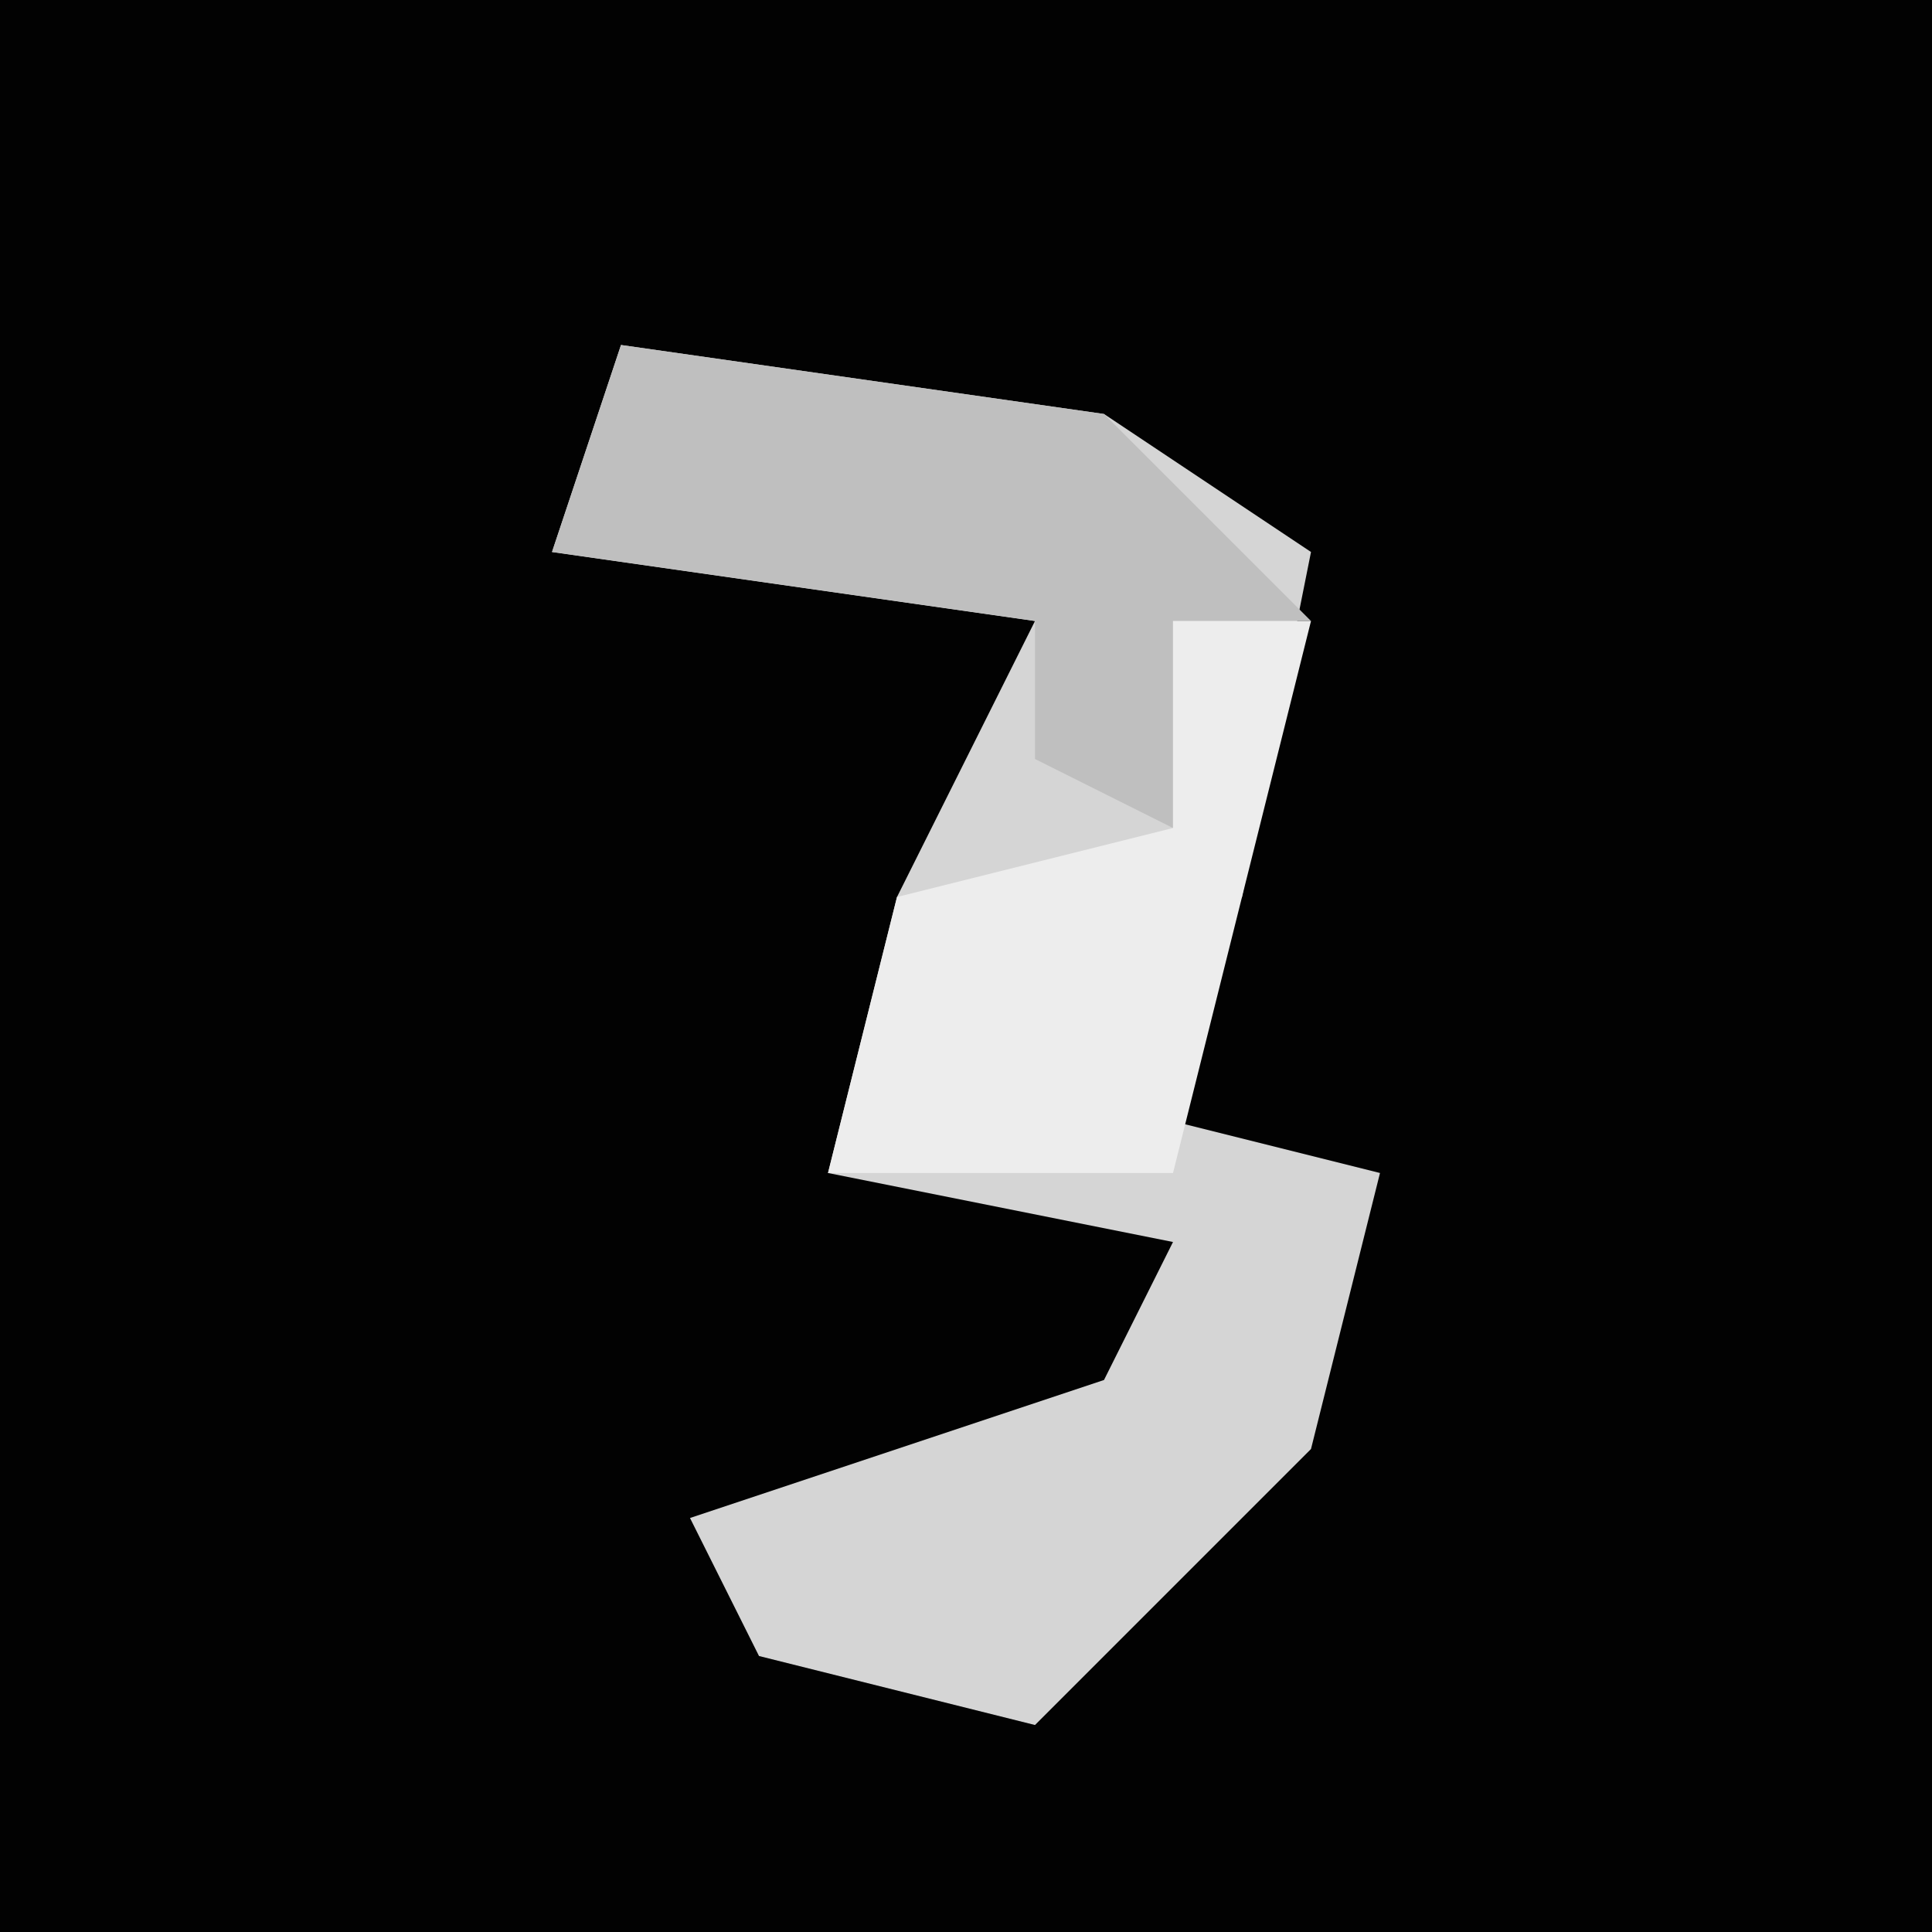 <?xml version="1.0" encoding="UTF-8"?>
<svg version="1.1" xmlns="http://www.w3.org/2000/svg" width="28" height="28">
<path d="M0,0 L28,0 L28,28 L0,28 Z " fill="#020202" transform="translate(0,0)"/>
<path d="M0,0 L7,1 L10,3 L9,8 L7,11 L11,12 L10,16 L6,20 L2,19 L1,17 L7,15 L8,13 L3,12 L4,8 L6,4 L-1,3 Z " fill="#D5D5D5" transform="translate(9,5)"/>
<path d="M0,0 L7,1 L10,4 L8,4 L8,7 L6,6 L6,4 L-1,3 Z " fill="#BFBFBF" transform="translate(9,5)"/>
<path d="M0,0 L2,0 L1,4 L0,8 L-5,8 L-4,4 L0,3 Z " fill="#EDEDED" transform="translate(17,9)"/>
</svg>
